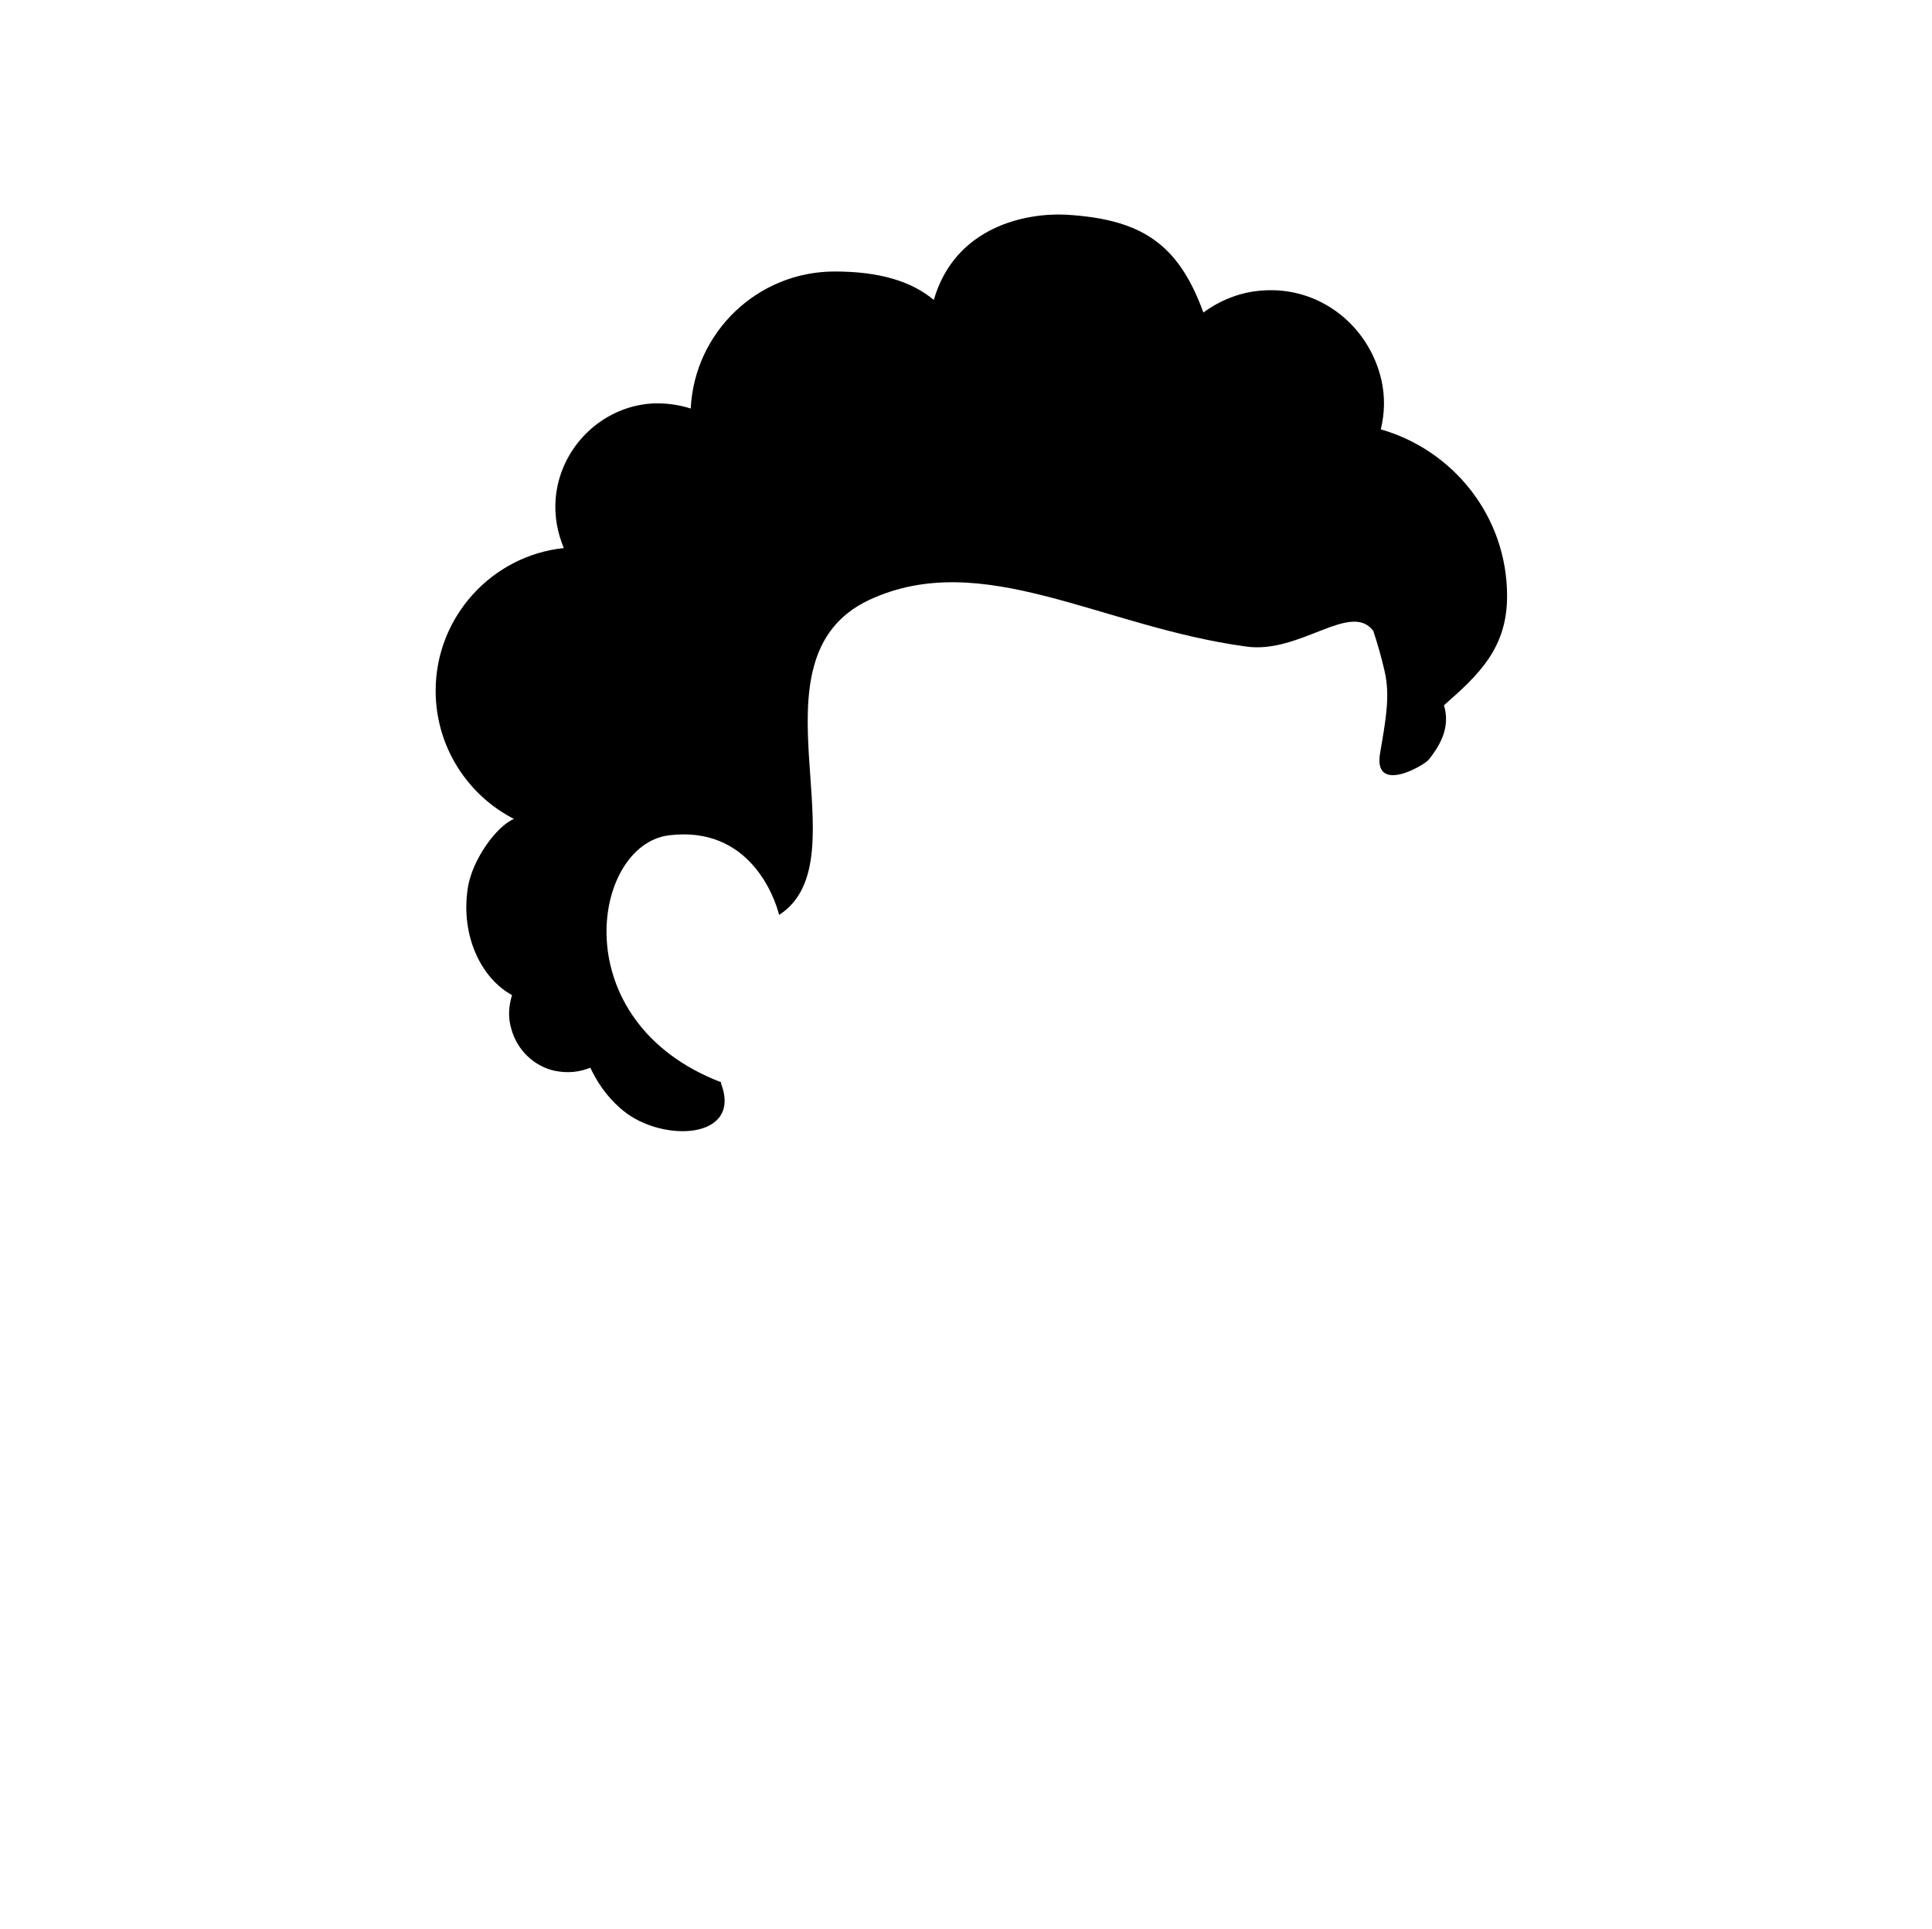 <svg width="1200" height="1198" viewBox="0 0 1200 1198" fill="none" xmlns="http://www.w3.org/2000/svg">
<path d="M936.079 370.196C936.079 320.784 902.745 279.608 857.647 266.667C860 256.863 860.392 246.667 858.039 236.078C850.196 201.961 819.608 178.039 784.706 180.392C770.981 181.176 758.039 186.274 747.451 194.118C731.765 150.98 708.628 136.078 661.961 133.333C637.647 132.157 593.333 140.392 580 186.274C565.882 174.51 545.882 168.627 518.432 168.627C470.588 168.627 431.373 206.274 429.02 253.725C421.569 251.372 413.333 250.196 405.098 250.588C373.333 252.549 347.451 278.431 345.098 310.196C344.314 320.784 346.275 330.98 350.196 340.392C305.49 345.098 270.588 383.137 270.588 429.019C270.588 463.529 290.196 493.725 319.216 508.627C308.628 512.941 293.333 533.725 290.588 551.372C285.882 581.569 299.216 607.843 318.039 618.039C316.079 624.314 315.294 631.765 317.647 639.216C321.177 652.157 331.765 662.353 344.706 665.098C352.549 666.667 360 665.882 366.667 663.137C372.941 676.47 380.784 684.706 387.059 689.804C411.373 709.804 461.177 707.843 447.843 672.941C447.843 672.549 447.843 672.549 447.843 672.157C349.804 634.51 367.451 525.098 415.294 518.823C465.49 512.549 481.177 557.255 483.922 568.235C537.647 533.725 461.177 409.412 540 372.549C610.196 340 683.922 389.412 774.118 401.568C807.451 406.274 838.824 373.333 852.941 391.765C855.686 400 858.039 408.235 860 416.863C863.53 432.157 860.784 446.667 857.255 467.451C852.549 493.725 884.314 475.686 887.451 471.765C895.294 461.961 900.784 450.98 896.863 438.039C918.824 418.823 936.079 402.353 936.079 370.196Z" fill="black"/>
</svg>
